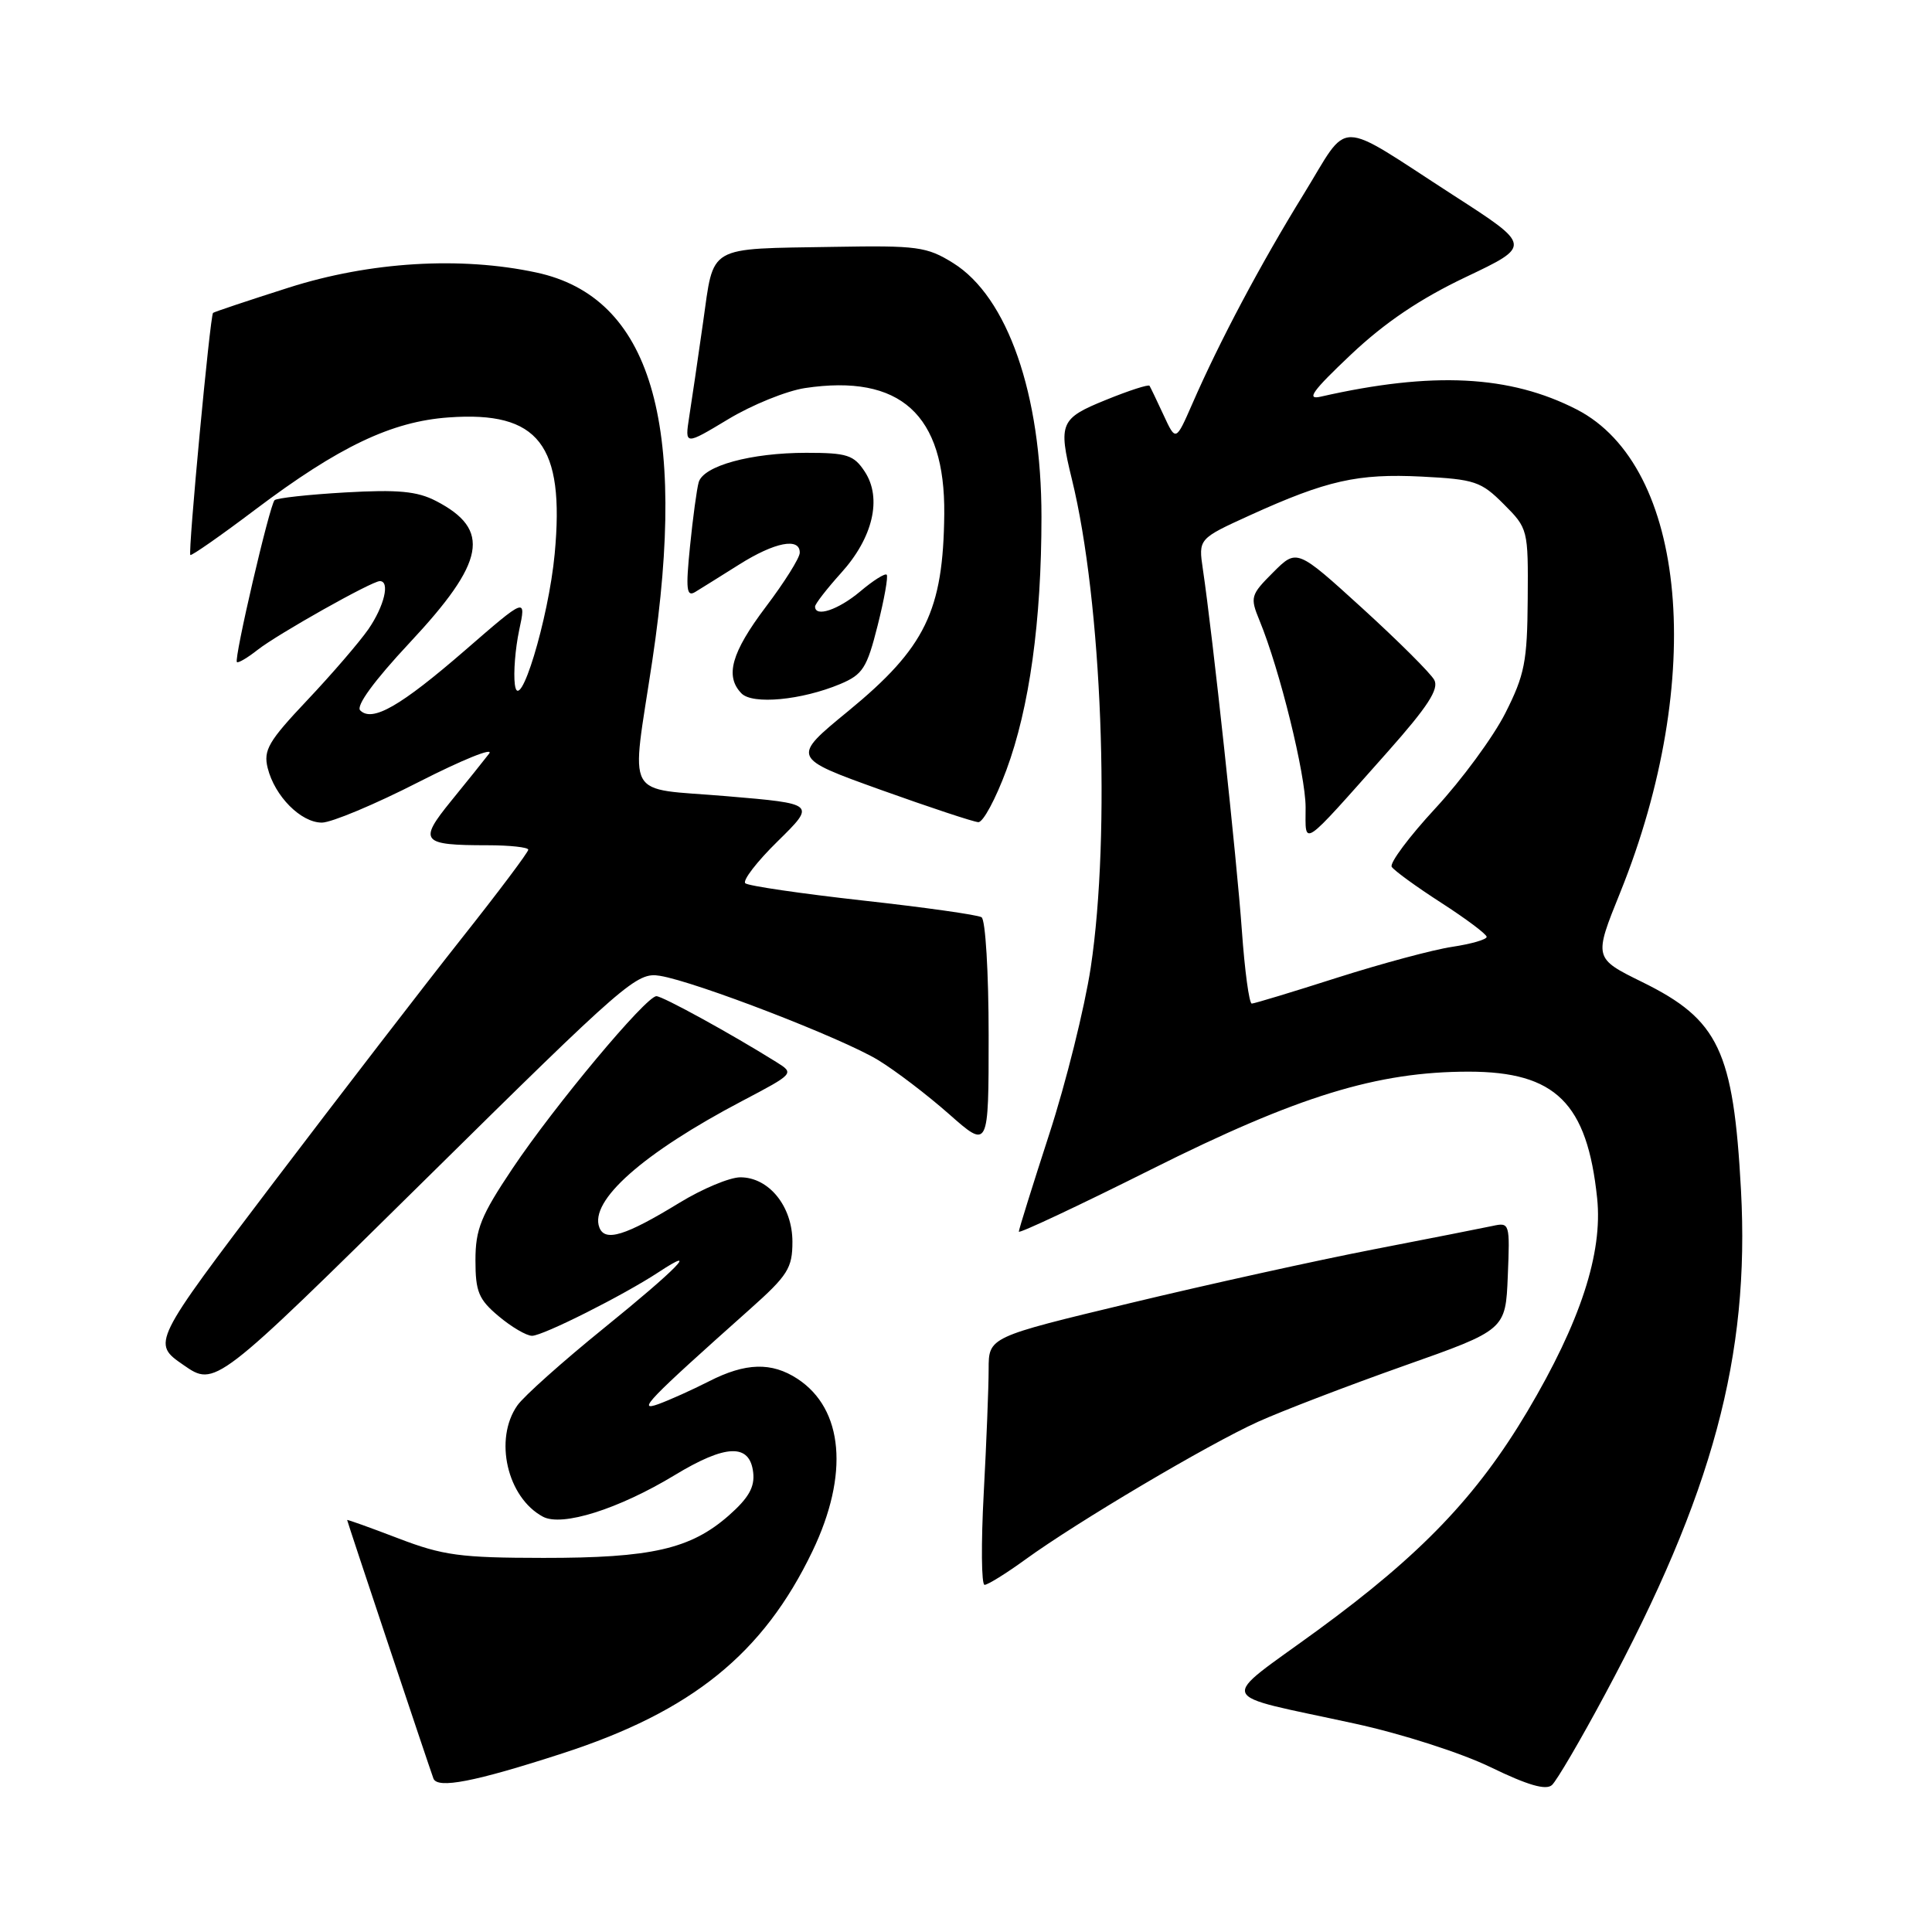 <?xml version="1.0" encoding="UTF-8" standalone="no"?>
<!DOCTYPE svg PUBLIC "-//W3C//DTD SVG 1.1//EN" "http://www.w3.org/Graphics/SVG/1.1/DTD/svg11.dtd" >
<svg xmlns="http://www.w3.org/2000/svg" xmlns:xlink="http://www.w3.org/1999/xlink" version="1.1" viewBox="0 0 256 256">
 <g >
 <path fill="currentColor"
d=" M 212.68 224.50 C 226.96 197.91 231.87 179.69 230.69 157.70 C 229.69 139.22 227.75 135.12 217.63 130.14 C 211.17 126.96 211.17 126.96 214.69 118.25 C 226.09 89.97 223.55 61.79 208.93 54.26 C 200.07 49.71 189.83 49.19 175.00 52.56 C 173.04 53.01 173.89 51.82 179.00 46.99 C 183.51 42.73 188.17 39.59 194.23 36.71 C 202.96 32.56 202.96 32.56 192.61 25.89 C 176.71 15.62 178.96 15.64 172.73 25.75 C 167.03 34.99 161.61 45.20 157.99 53.50 C 155.80 58.50 155.80 58.50 154.18 55.00 C 153.29 53.08 152.45 51.33 152.32 51.12 C 152.18 50.91 149.58 51.75 146.54 52.99 C 140.48 55.44 140.21 56.08 142.03 63.50 C 146.02 79.74 147.20 110.44 144.53 128.19 C 143.72 133.52 141.25 143.46 139.03 150.28 C 136.82 157.10 135.00 162.91 135.00 163.20 C 135.00 163.49 142.92 159.77 152.59 154.93 C 171.97 145.23 182.48 142.00 194.62 142.00 C 206.12 142.01 210.31 146.14 211.63 158.77 C 212.39 166.05 209.41 175.17 202.40 186.99 C 195.69 198.28 188.32 205.98 174.62 216.00 C 161.29 225.74 160.71 224.28 179.53 228.39 C 185.71 229.73 193.62 232.27 197.53 234.17 C 202.41 236.54 204.84 237.25 205.64 236.53 C 206.27 235.96 209.44 230.55 212.68 224.50 Z  M 74.50 232.34 C 91.67 226.78 101.14 219.12 107.66 205.53 C 112.53 195.37 111.77 186.70 105.67 182.70 C 102.24 180.46 98.80 180.55 93.93 183.04 C 91.73 184.16 88.71 185.52 87.22 186.06 C 84.32 187.10 85.87 185.50 99.36 173.48 C 104.40 168.99 105.00 168.03 105.00 164.54 C 105.00 159.85 101.89 156.00 98.10 156.00 C 96.69 156.00 93.06 157.52 90.02 159.38 C 82.87 163.75 80.16 164.59 79.42 162.65 C 78.06 159.12 85.19 152.80 98.33 145.89 C 105.25 142.25 105.27 142.23 102.89 140.74 C 96.81 136.94 87.80 132.00 86.98 132.00 C 85.60 132.00 73.49 146.50 67.91 154.83 C 63.72 161.09 63.00 162.88 63.00 166.99 C 63.00 171.16 63.42 172.18 66.08 174.41 C 67.77 175.83 69.76 177.00 70.50 177.00 C 71.94 177.00 82.63 171.62 87.25 168.58 C 92.90 164.86 89.68 168.16 80.05 175.96 C 74.58 180.39 69.40 185.01 68.55 186.23 C 65.42 190.70 67.20 198.43 71.94 200.97 C 74.48 202.33 81.97 199.96 89.39 195.47 C 96.18 191.35 99.35 191.24 99.80 195.10 C 100.03 197.04 99.20 198.49 96.57 200.81 C 91.50 205.26 86.32 206.44 72.00 206.43 C 60.98 206.42 58.70 206.11 52.75 203.83 C 49.04 202.41 46.00 201.32 46.00 201.41 C 46.00 201.60 56.83 234.03 57.43 235.66 C 57.96 237.06 62.88 236.11 74.50 232.34 Z  M 135.87 206.64 C 142.73 201.66 160.07 191.39 166.70 188.39 C 169.89 186.95 178.57 183.62 186.00 180.99 C 199.50 176.22 199.50 176.22 199.79 169.08 C 200.08 162.09 200.04 161.95 197.79 162.44 C 196.53 162.71 189.43 164.11 182.00 165.55 C 174.57 166.99 160.06 170.19 149.75 172.67 C 131.00 177.17 131.00 177.17 131.00 181.43 C 131.00 183.77 130.71 191.16 130.35 197.84 C 129.99 204.53 130.04 210.00 130.46 210.00 C 130.89 210.00 133.32 208.49 135.87 206.64 Z  M 87.44 129.30 C 92.18 130.07 111.64 137.58 116.38 140.48 C 118.65 141.86 122.86 145.07 125.75 147.62 C 131.00 152.26 131.00 152.26 131.00 137.19 C 131.00 128.90 130.58 121.86 130.06 121.54 C 129.55 121.22 122.46 120.22 114.31 119.32 C 106.17 118.41 99.17 117.39 98.76 117.04 C 98.35 116.70 100.28 114.18 103.06 111.46 C 108.10 106.50 108.10 106.50 96.30 105.50 C 82.50 104.33 83.61 106.36 86.44 87.50 C 91.18 55.92 86.23 39.36 71.07 36.11 C 61.01 33.95 49.02 34.68 38.26 38.11 C 32.89 39.82 28.38 41.33 28.23 41.46 C 27.84 41.81 24.89 73.23 25.22 73.54 C 25.37 73.68 29.25 70.98 33.83 67.52 C 44.90 59.18 51.90 55.84 59.46 55.31 C 71.39 54.45 74.85 58.92 73.50 73.38 C 72.69 82.05 68.76 94.93 68.22 90.70 C 68.02 89.16 68.28 85.93 68.79 83.52 C 69.73 79.13 69.73 79.13 61.62 86.17 C 53.07 93.58 49.33 95.73 47.73 94.13 C 47.14 93.54 49.57 90.21 54.26 85.19 C 64.33 74.43 65.12 70.18 57.77 66.38 C 55.28 65.09 52.74 64.85 45.76 65.25 C 40.89 65.53 36.67 65.99 36.38 66.28 C 35.72 66.95 30.98 87.31 31.39 87.73 C 31.56 87.89 32.79 87.17 34.12 86.12 C 36.79 84.02 49.27 77.00 50.33 77.00 C 51.71 77.00 50.92 80.30 48.83 83.35 C 47.63 85.08 43.98 89.32 40.72 92.77 C 35.57 98.22 34.88 99.40 35.47 101.77 C 36.40 105.50 39.87 109.00 42.65 109.00 C 43.91 109.00 49.70 106.58 55.50 103.61 C 61.31 100.65 65.49 98.96 64.81 99.86 C 64.12 100.76 61.85 103.59 59.77 106.14 C 55.41 111.50 55.82 112.00 64.58 112.00 C 67.56 112.00 70.00 112.27 70.00 112.59 C 70.00 112.92 66.03 118.21 61.17 124.34 C 56.31 130.48 45.08 145.06 36.22 156.73 C 20.11 177.97 20.11 177.97 24.31 180.87 C 28.50 183.78 28.50 183.78 56.37 156.28 C 83.00 130.00 84.38 128.80 87.44 129.30 Z  M 133.35 102.04 C 136.41 93.78 138.00 82.31 138.00 68.49 C 138.00 52.24 133.51 39.34 126.29 34.85 C 122.80 32.68 121.56 32.52 110.50 32.71 C 93.51 33.00 94.64 32.35 93.16 42.72 C 92.47 47.55 91.65 53.19 91.32 55.25 C 90.74 59.01 90.74 59.01 96.49 55.55 C 99.65 53.64 104.23 51.79 106.67 51.42 C 119.29 49.53 125.24 54.91 125.12 68.10 C 124.99 80.95 122.62 85.82 112.41 94.21 C 104.86 100.40 104.86 100.40 116.68 104.65 C 123.18 106.98 129.01 108.91 129.63 108.94 C 130.26 108.98 131.93 105.87 133.35 102.04 Z  M 111.33 90.64 C 114.32 89.38 114.87 88.53 116.29 82.89 C 117.17 79.41 117.71 76.37 117.49 76.15 C 117.27 75.93 115.68 76.93 113.97 78.38 C 111.07 80.81 108.00 81.84 108.00 80.37 C 108.00 80.03 109.55 78.03 111.44 75.93 C 115.68 71.25 116.90 66.02 114.59 62.50 C 113.14 60.29 112.25 60.00 106.84 60.00 C 99.49 60.00 93.21 61.72 92.58 63.90 C 92.33 64.78 91.81 68.60 91.43 72.39 C 90.85 78.11 90.97 79.14 92.12 78.44 C 92.88 77.98 95.50 76.34 97.95 74.80 C 102.66 71.83 106.02 71.18 105.97 73.25 C 105.96 73.94 103.93 77.17 101.47 80.42 C 96.91 86.47 96.03 89.60 98.25 91.88 C 99.72 93.39 106.21 92.78 111.33 90.64 Z  M 164.55 123.25 C 163.89 113.96 160.67 84.05 159.39 75.45 C 158.79 71.39 158.79 71.39 165.64 68.27 C 175.81 63.65 179.91 62.73 188.36 63.15 C 195.41 63.51 196.25 63.79 199.25 66.80 C 202.47 70.02 202.50 70.15 202.43 79.40 C 202.37 87.66 202.03 89.42 199.46 94.50 C 197.86 97.66 193.69 103.33 190.20 107.10 C 186.71 110.87 184.11 114.36 184.41 114.86 C 184.72 115.35 187.67 117.50 190.98 119.63 C 194.28 121.76 196.99 123.79 196.99 124.14 C 197.00 124.49 194.94 125.08 192.43 125.46 C 189.92 125.83 183.06 127.68 177.18 129.55 C 171.31 131.43 166.22 132.97 165.87 132.98 C 165.52 132.99 164.93 128.61 164.55 123.25 Z  M 183.89 99.60 C 189.17 93.65 190.70 91.30 190.05 90.10 C 189.58 89.22 185.29 84.95 180.52 80.60 C 171.84 72.70 171.84 72.70 168.70 75.84 C 165.70 78.84 165.62 79.13 166.90 82.24 C 169.58 88.75 172.99 102.61 173.00 106.97 C 173.00 112.20 172.21 112.74 183.89 99.60 Z "/>
</g>
</svg>